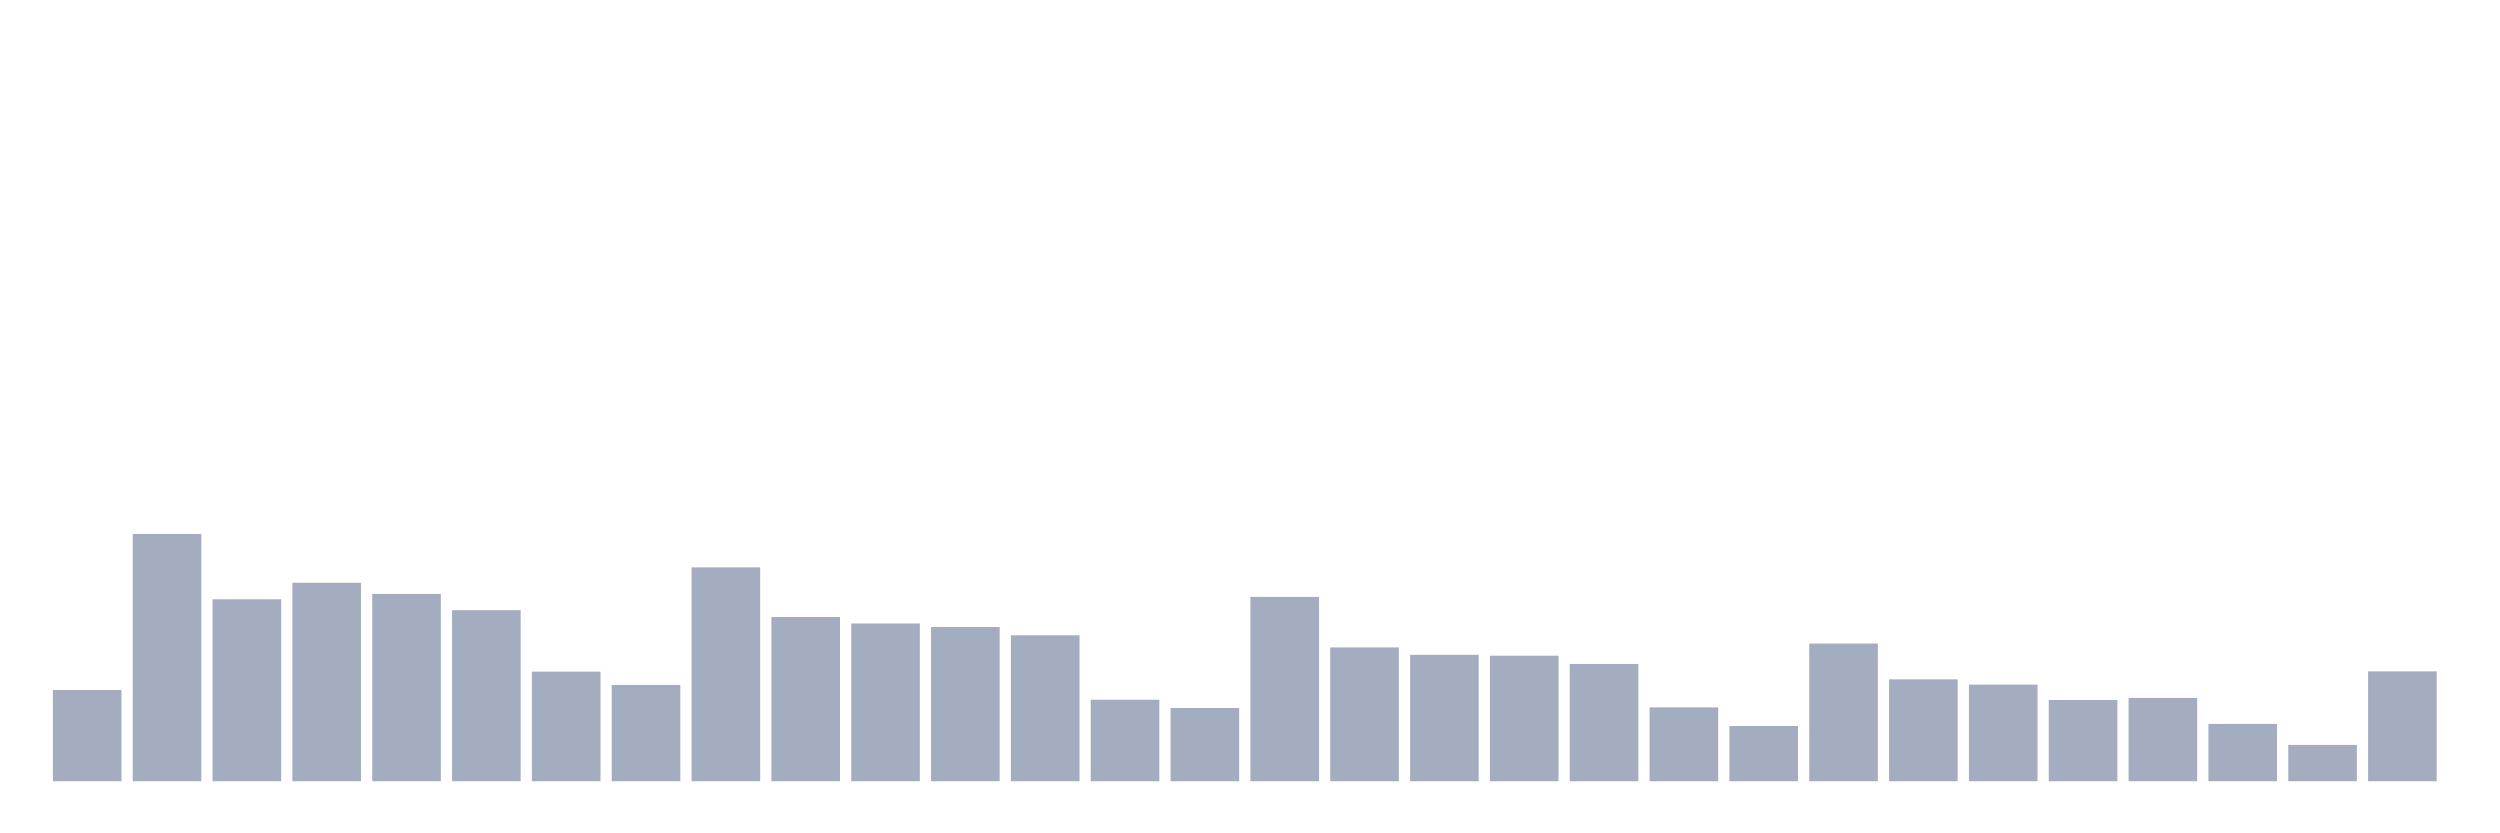 <svg xmlns="http://www.w3.org/2000/svg" viewBox="0 0 480 160"><g transform="translate(10,10)"><rect class="bar" x="0.153" width="13.175" y="122.472" height="17.528" fill="rgb(164,173,192)"></rect><rect class="bar" x="15.482" width="13.175" y="92.52" height="47.48" fill="rgb(164,173,192)"></rect><rect class="bar" x="30.81" width="13.175" y="105.057" height="34.943" fill="rgb(164,173,192)"></rect><rect class="bar" x="46.138" width="13.175" y="101.88" height="38.12" fill="rgb(164,173,192)"></rect><rect class="bar" x="61.466" width="13.175" y="104.036" height="35.964" fill="rgb(164,173,192)"></rect><rect class="bar" x="76.794" width="13.175" y="107.156" height="32.844" fill="rgb(164,173,192)"></rect><rect class="bar" x="92.123" width="13.175" y="118.955" height="21.045" fill="rgb(164,173,192)"></rect><rect class="bar" x="107.451" width="13.175" y="121.507" height="18.493" fill="rgb(164,173,192)"></rect><rect class="bar" x="122.779" width="13.175" y="98.93" height="41.07" fill="rgb(164,173,192)"></rect><rect class="bar" x="138.107" width="13.175" y="108.46" height="31.54" fill="rgb(164,173,192)"></rect><rect class="bar" x="153.436" width="13.175" y="109.708" height="30.292" fill="rgb(164,173,192)"></rect><rect class="bar" x="168.764" width="13.175" y="110.389" height="29.611" fill="rgb(164,173,192)"></rect><rect class="bar" x="184.092" width="13.175" y="111.977" height="28.023" fill="rgb(164,173,192)"></rect><rect class="bar" x="199.42" width="13.175" y="124.344" height="15.656" fill="rgb(164,173,192)"></rect><rect class="bar" x="214.748" width="13.175" y="125.932" height="14.068" fill="rgb(164,173,192)"></rect><rect class="bar" x="230.077" width="13.175" y="104.603" height="35.397" fill="rgb(164,173,192)"></rect><rect class="bar" x="245.405" width="13.175" y="114.303" height="25.697" fill="rgb(164,173,192)"></rect><rect class="bar" x="260.733" width="13.175" y="115.721" height="24.279" fill="rgb(164,173,192)"></rect><rect class="bar" x="276.061" width="13.175" y="115.891" height="24.109" fill="rgb(164,173,192)"></rect><rect class="bar" x="291.39" width="13.175" y="117.48" height="22.52" fill="rgb(164,173,192)"></rect><rect class="bar" x="306.718" width="13.175" y="125.818" height="14.182" fill="rgb(164,173,192)"></rect><rect class="bar" x="322.046" width="13.175" y="129.392" height="10.608" fill="rgb(164,173,192)"></rect><rect class="bar" x="337.374" width="13.175" y="113.566" height="26.434" fill="rgb(164,173,192)"></rect><rect class="bar" x="352.702" width="13.175" y="120.429" height="19.571" fill="rgb(164,173,192)"></rect><rect class="bar" x="368.031" width="13.175" y="121.451" height="18.549" fill="rgb(164,173,192)"></rect><rect class="bar" x="383.359" width="13.175" y="124.4" height="15.6" fill="rgb(164,173,192)"></rect><rect class="bar" x="398.687" width="13.175" y="124.003" height="15.997" fill="rgb(164,173,192)"></rect><rect class="bar" x="414.015" width="13.175" y="128.995" height="11.005" fill="rgb(164,173,192)"></rect><rect class="bar" x="429.344" width="13.175" y="133.023" height="6.977" fill="rgb(164,173,192)"></rect><rect class="bar" x="444.672" width="13.175" y="118.898" height="21.102" fill="rgb(164,173,192)"></rect></g></svg>